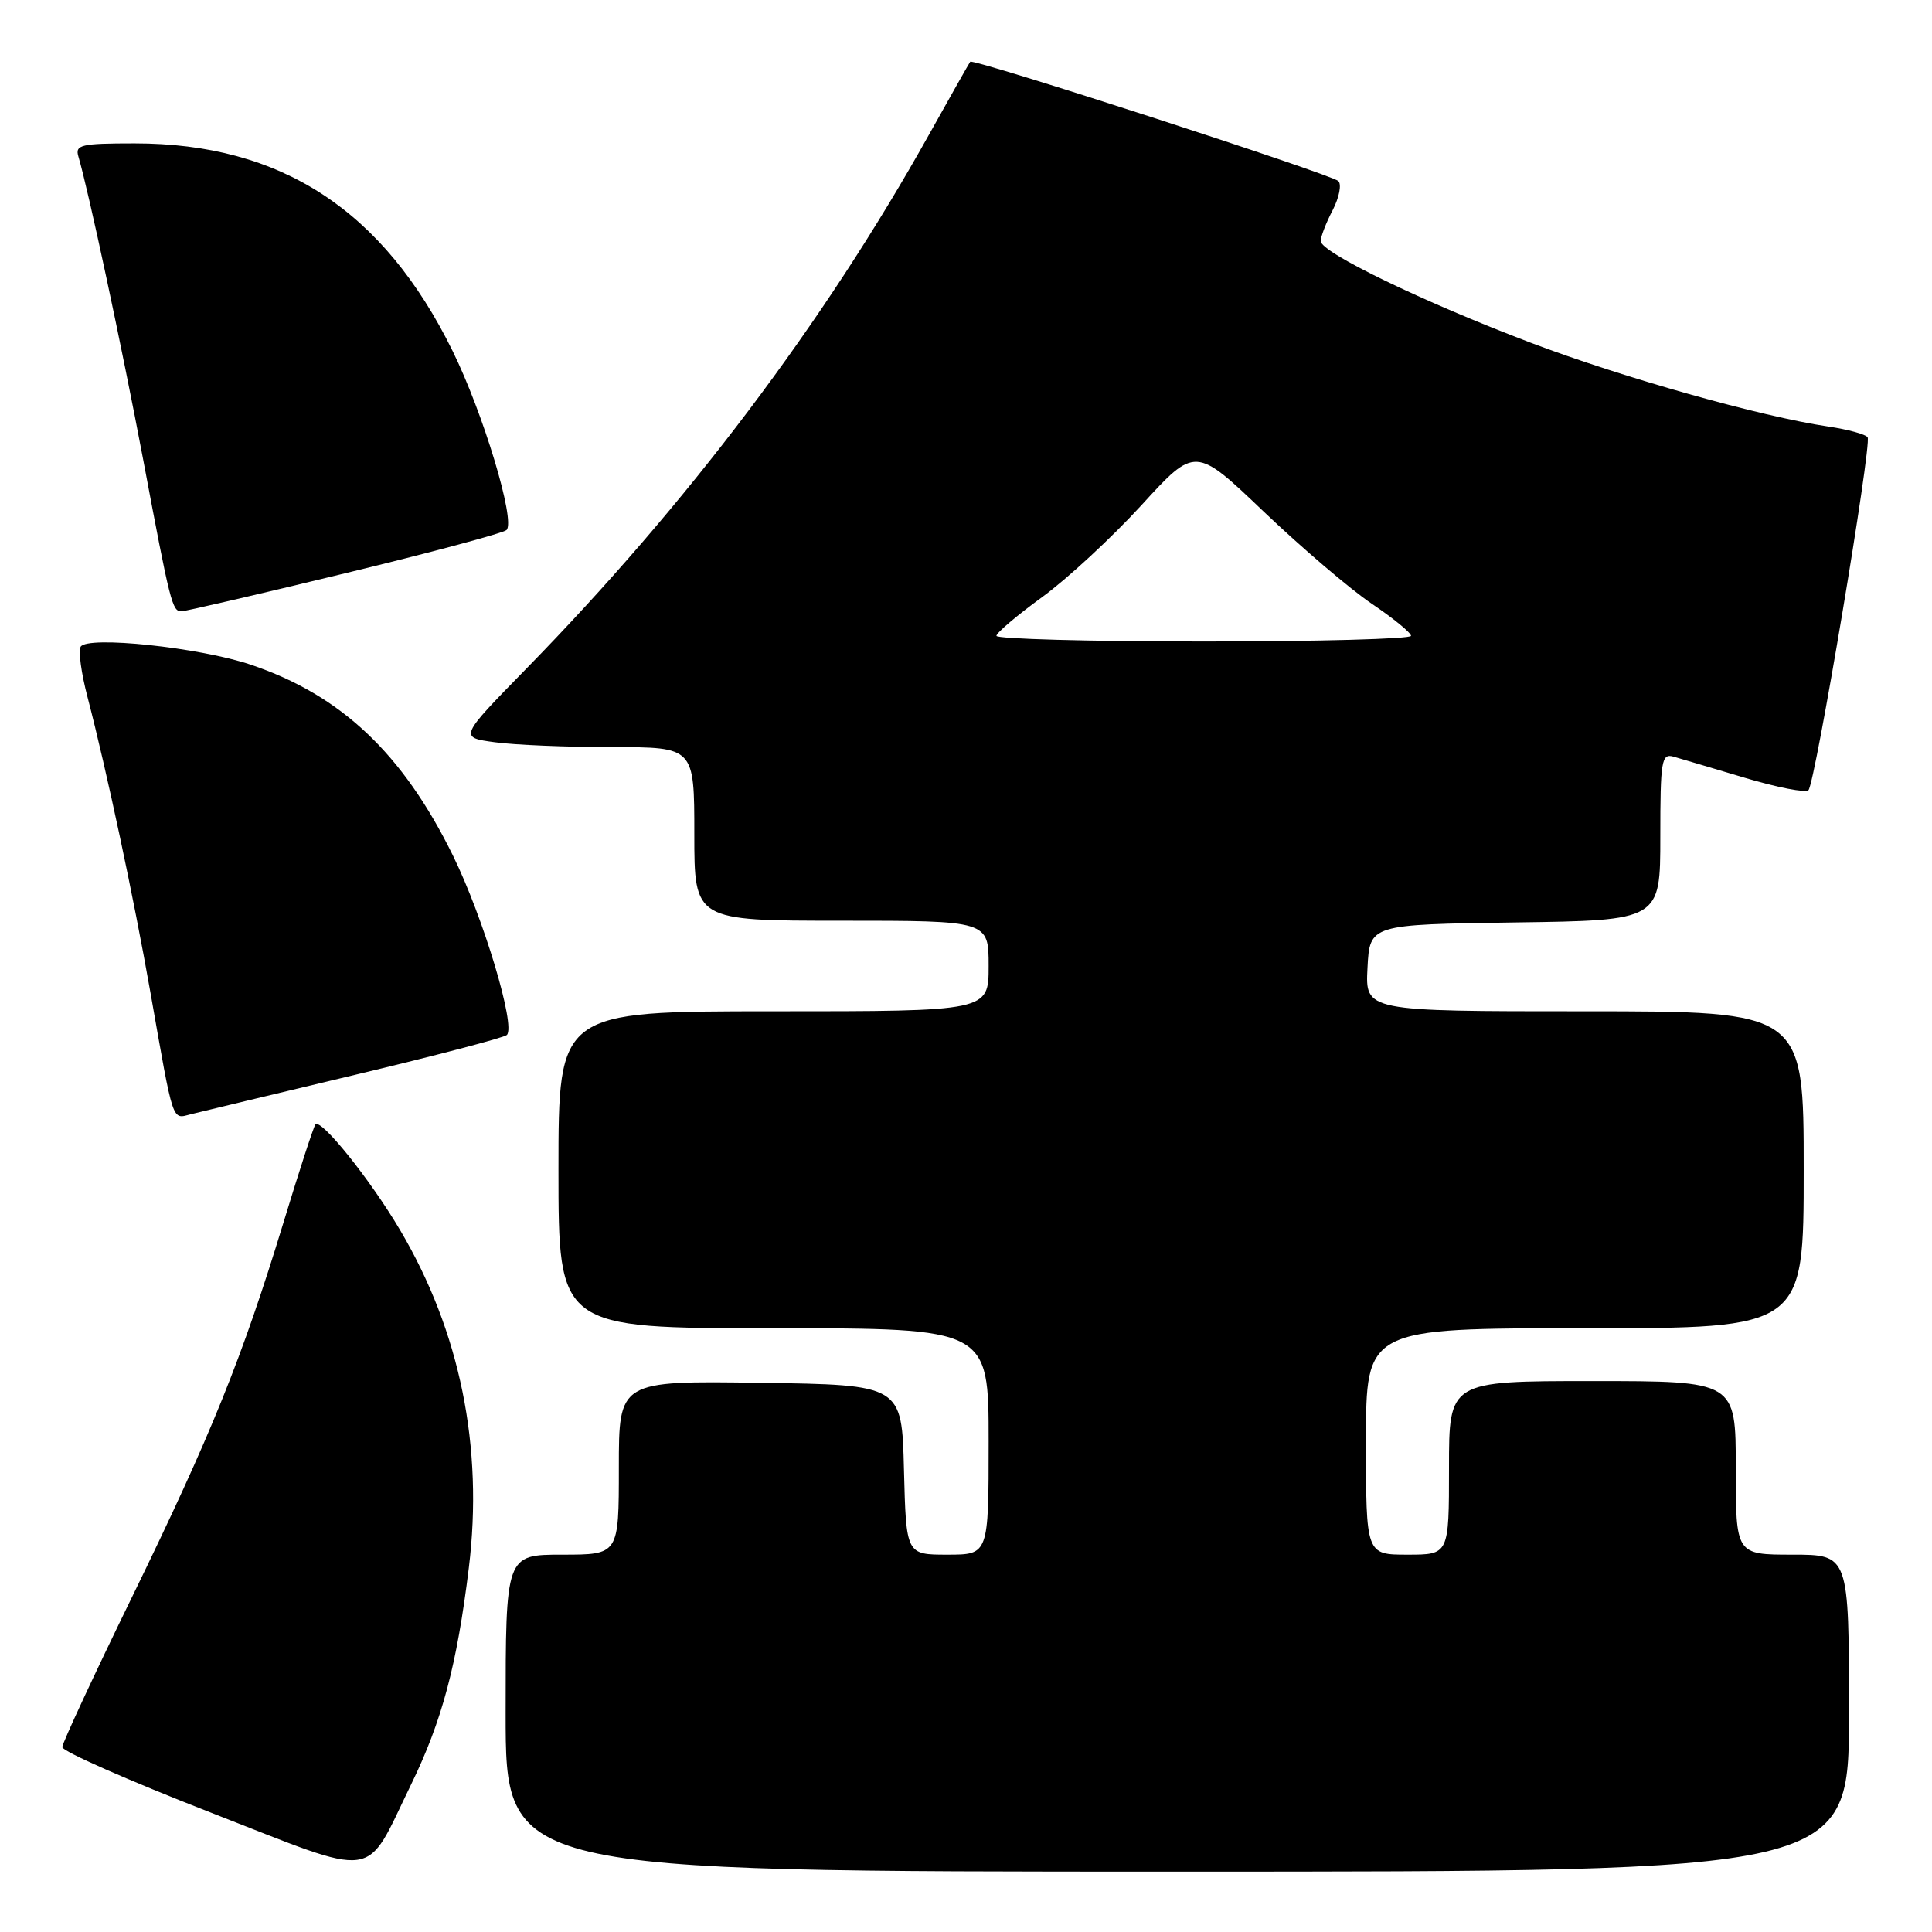 <?xml version="1.0" encoding="UTF-8" standalone="no"?>
<!DOCTYPE svg PUBLIC "-//W3C//DTD SVG 1.1//EN" "http://www.w3.org/Graphics/SVG/1.1/DTD/svg11.dtd" >
<svg xmlns="http://www.w3.org/2000/svg" xmlns:xlink="http://www.w3.org/1999/xlink" version="1.1" viewBox="0 0 256 256">
 <g >
 <path fill="currentColor"
d=" M 54.45 236.50 C 58.57 228.04 60.54 220.66 62.12 207.77 C 64.08 191.78 60.97 176.44 53.02 163.00 C 49.04 156.26 42.51 148.13 41.79 149.00 C 41.56 149.28 39.65 155.12 37.56 162.00 C 32.06 180.02 28.00 190.07 17.55 211.50 C 12.45 221.95 8.27 230.95 8.25 231.50 C 8.24 232.05 17.06 235.94 27.86 240.15 C 50.52 248.99 48.22 249.30 54.45 236.50 Z  M 245.00 227.00 C 245.00 206.00 245.00 206.00 237.50 206.00 C 230.00 206.00 230.00 206.00 230.00 194.50 C 230.00 183.00 230.00 183.00 211.00 183.00 C 192.00 183.00 192.00 183.00 192.00 194.50 C 192.00 206.00 192.00 206.00 186.50 206.00 C 181.00 206.00 181.00 206.00 181.00 191.00 C 181.00 176.00 181.00 176.00 210.00 176.00 C 239.00 176.00 239.00 176.00 239.00 155.00 C 239.00 134.00 239.00 134.00 209.95 134.00 C 180.90 134.00 180.90 134.00 181.20 128.25 C 181.50 122.50 181.50 122.50 200.75 122.23 C 220.00 121.96 220.00 121.96 220.00 110.86 C 220.00 100.77 220.16 99.81 221.75 100.26 C 222.71 100.54 226.98 101.80 231.22 103.07 C 235.47 104.34 239.26 105.08 239.63 104.70 C 240.52 103.81 248.05 58.89 247.47 57.95 C 247.22 57.55 244.88 56.91 242.26 56.52 C 233.32 55.20 215.09 50.06 202.79 45.40 C 188.54 39.99 175.00 33.44 175.00 31.94 C 175.00 31.37 175.71 29.52 176.59 27.84 C 177.46 26.15 177.79 24.42 177.34 23.99 C 176.37 23.08 128.93 7.70 128.56 8.18 C 128.42 8.36 125.94 12.75 123.04 17.94 C 109.12 42.86 91.05 66.81 69.74 88.60 C 60.83 97.71 60.83 97.71 65.56 98.35 C 68.15 98.71 75.17 99.00 81.14 99.00 C 92.00 99.00 92.00 99.00 92.00 110.50 C 92.00 122.00 92.00 122.00 111.50 122.00 C 131.00 122.00 131.00 122.00 131.00 128.00 C 131.00 134.00 131.00 134.00 102.50 134.00 C 74.00 134.00 74.00 134.00 74.00 155.00 C 74.00 176.00 74.00 176.00 102.50 176.00 C 131.00 176.00 131.00 176.00 131.00 191.00 C 131.00 206.00 131.00 206.00 125.53 206.00 C 120.07 206.00 120.07 206.00 119.78 194.75 C 119.50 183.50 119.50 183.50 100.75 183.23 C 82.00 182.96 82.00 182.96 82.00 194.48 C 82.00 206.00 82.00 206.00 74.50 206.00 C 67.00 206.00 67.00 206.00 67.00 227.00 C 67.00 248.00 67.00 248.00 156.00 248.00 C 245.00 248.00 245.00 248.00 245.00 227.00 Z  M 47.00 142.43 C 57.73 139.87 66.80 137.49 67.16 137.14 C 68.37 135.96 64.05 121.58 60.02 113.37 C 53.36 99.82 45.18 92.10 33.21 88.07 C 26.44 85.79 11.60 84.22 10.69 85.69 C 10.36 86.22 10.77 89.23 11.60 92.38 C 14.13 102.10 17.72 118.93 19.93 131.50 C 23.04 149.14 22.75 148.28 25.29 147.64 C 26.51 147.34 36.27 144.99 47.00 142.43 Z  M 45.70 75.97 C 57.11 73.21 66.75 70.62 67.13 70.22 C 68.31 68.95 64.04 54.77 59.97 46.50 C 50.79 27.84 37.25 19.00 17.84 19.00 C 10.71 19.00 9.92 19.19 10.39 20.75 C 11.70 25.15 16.16 46.00 18.99 61.00 C 22.57 80.02 22.82 81.00 24.04 81.00 C 24.54 81.00 34.29 78.74 45.70 75.97 Z  M 132.03 84.25 C 132.05 83.84 134.76 81.54 138.06 79.14 C 141.37 76.74 147.29 71.26 151.23 66.96 C 158.38 59.13 158.38 59.13 167.48 67.82 C 172.49 72.59 178.92 78.08 181.77 80.00 C 184.62 81.92 186.96 83.84 186.97 84.25 C 186.99 84.66 174.62 85.00 159.50 85.00 C 144.38 85.00 132.01 84.66 132.03 84.25 Z "/>
</g>
</svg>